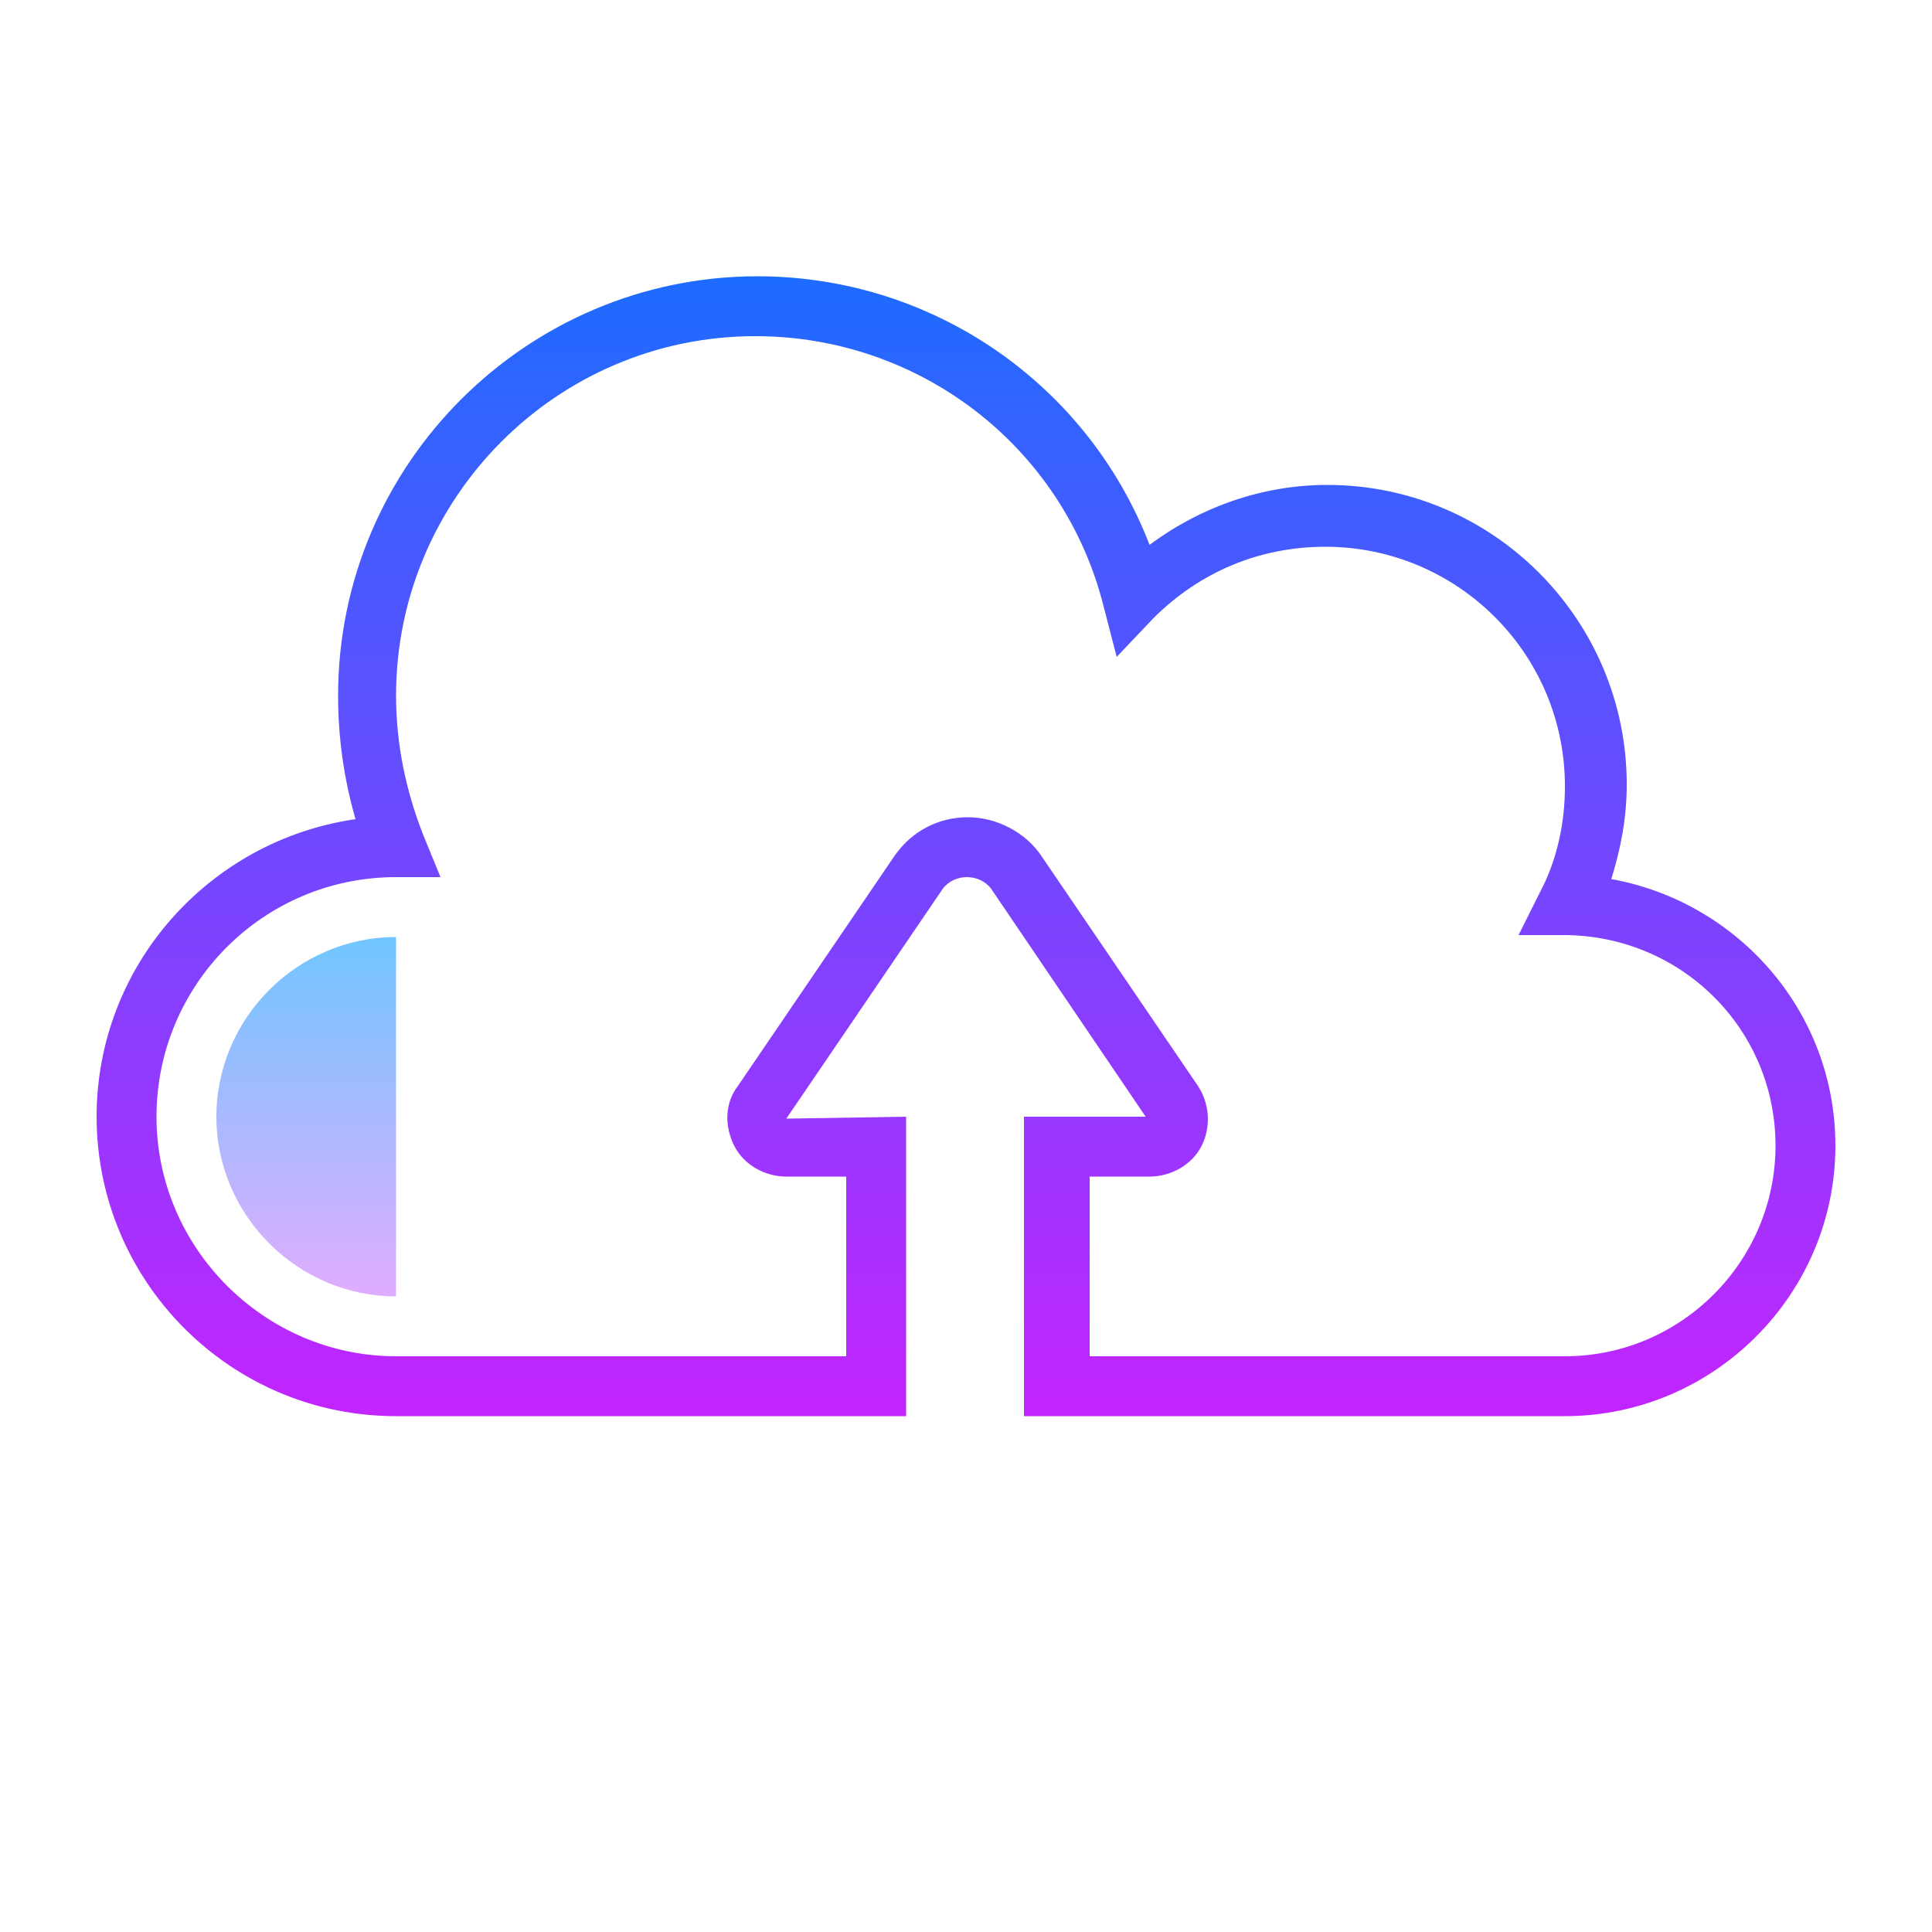 <?xml version="1.0" encoding="utf-8"?>
<!-- Generator: Adobe Illustrator 24.3.0, SVG Export Plug-In . SVG Version: 6.00 Build 0)  -->
<svg version="1.1" id="Cloud" xmlns="http://www.w3.org/2000/svg" xmlns:xlink="http://www.w3.org/1999/xlink" x="0px" y="0px"
	 viewBox="0 0 100 100" style="enable-background:new 0 0 100 100;" xml:space="preserve">
<style type="text/css">
	.st0{fill:url(#SVGID_1_);}
	.st1{fill:url(#SVGID_2_);}
</style>
<linearGradient id="SVGID_1_" gradientUnits="userSpaceOnUse" x1="50" y1="89.005" x2="50" y2="26.765" gradientTransform="matrix(1 0 0 -1 0 102)">
	<stop  offset="0" style="stop-color:#1A6DFF"/>
	<stop  offset="1" style="stop-color:#C822FF"/>
</linearGradient>
<path class="st0" d="M53.1,57.8h6.2L51.3,46c-0.6-0.8-1.9-0.8-2.5,0l-8.1,11.9l6.2-0.1v15.5l-26.4,0c-8.6,0-15.5-7-15.5-15.5
	c0-7.8,5.8-14.3,13.4-15.4c-0.6-2.1-0.9-4.2-0.9-6.4c0-12,9.8-21.7,21.7-21.7c9.1,0,17.1,5.6,20.3,13.9c2.7-2,5.9-3.1,9.2-3.1
	c8.6,0,15.5,7,15.5,15.5c0,1.7-0.3,3.3-0.8,4.9C90,46.7,95,52.4,95,59.3c0,7.7-6.3,14-14,14l-28,0V57.8z M56.2,70.2h6.2l18.6,0
	c6,0,10.9-4.9,10.9-10.9c0-6-4.8-10.8-10.8-10.9l-2.5,0l1.1-2.2c0.9-1.7,1.3-3.6,1.3-5.5c0-6.9-5.6-12.4-12.4-12.4
	c-3.4,0-6.5,1.3-8.9,3.7l-1.9,2l-0.7-2.7c-2.1-8.2-9.5-13.9-18-13.9c-10.3,0-18.6,8.4-18.6,18.6c0,2.5,0.5,4.9,1.4,7.2l0.9,2.2h-2.3
	c-6.9,0-12.4,5.6-12.4,12.4s5.6,12.4,12.4,12.4h17.1l6.2,0v-9.3h-3.1c-1.1,0-2.2-0.6-2.7-1.6c-0.5-1-0.5-2.2,0.2-3.1l8.1-11.9
	c0.9-1.3,2.3-2,3.8-2c1.5,0,3,0.8,3.8,2l8.1,11.9c0.6,0.9,0.7,2.1,0.2,3.1c-0.5,1-1.6,1.6-2.7,1.6h-3.1V70.2z"/>
<linearGradient id="SVGID_2_" gradientUnits="userSpaceOnUse" x1="15.831" y1="54.136" x2="15.831" y2="33.93" gradientTransform="matrix(1 0 0 -1 0 102)">
	<stop  offset="0" style="stop-color:#6DC7FF"/>
	<stop  offset="1" style="stop-color:#E6ABFF"/>
</linearGradient>
<path class="st1" d="M20.5,67.1c-5.1,0-9.3-4.2-9.3-9.3s4.2-9.3,9.3-9.3V67.1z"/>
</svg>
